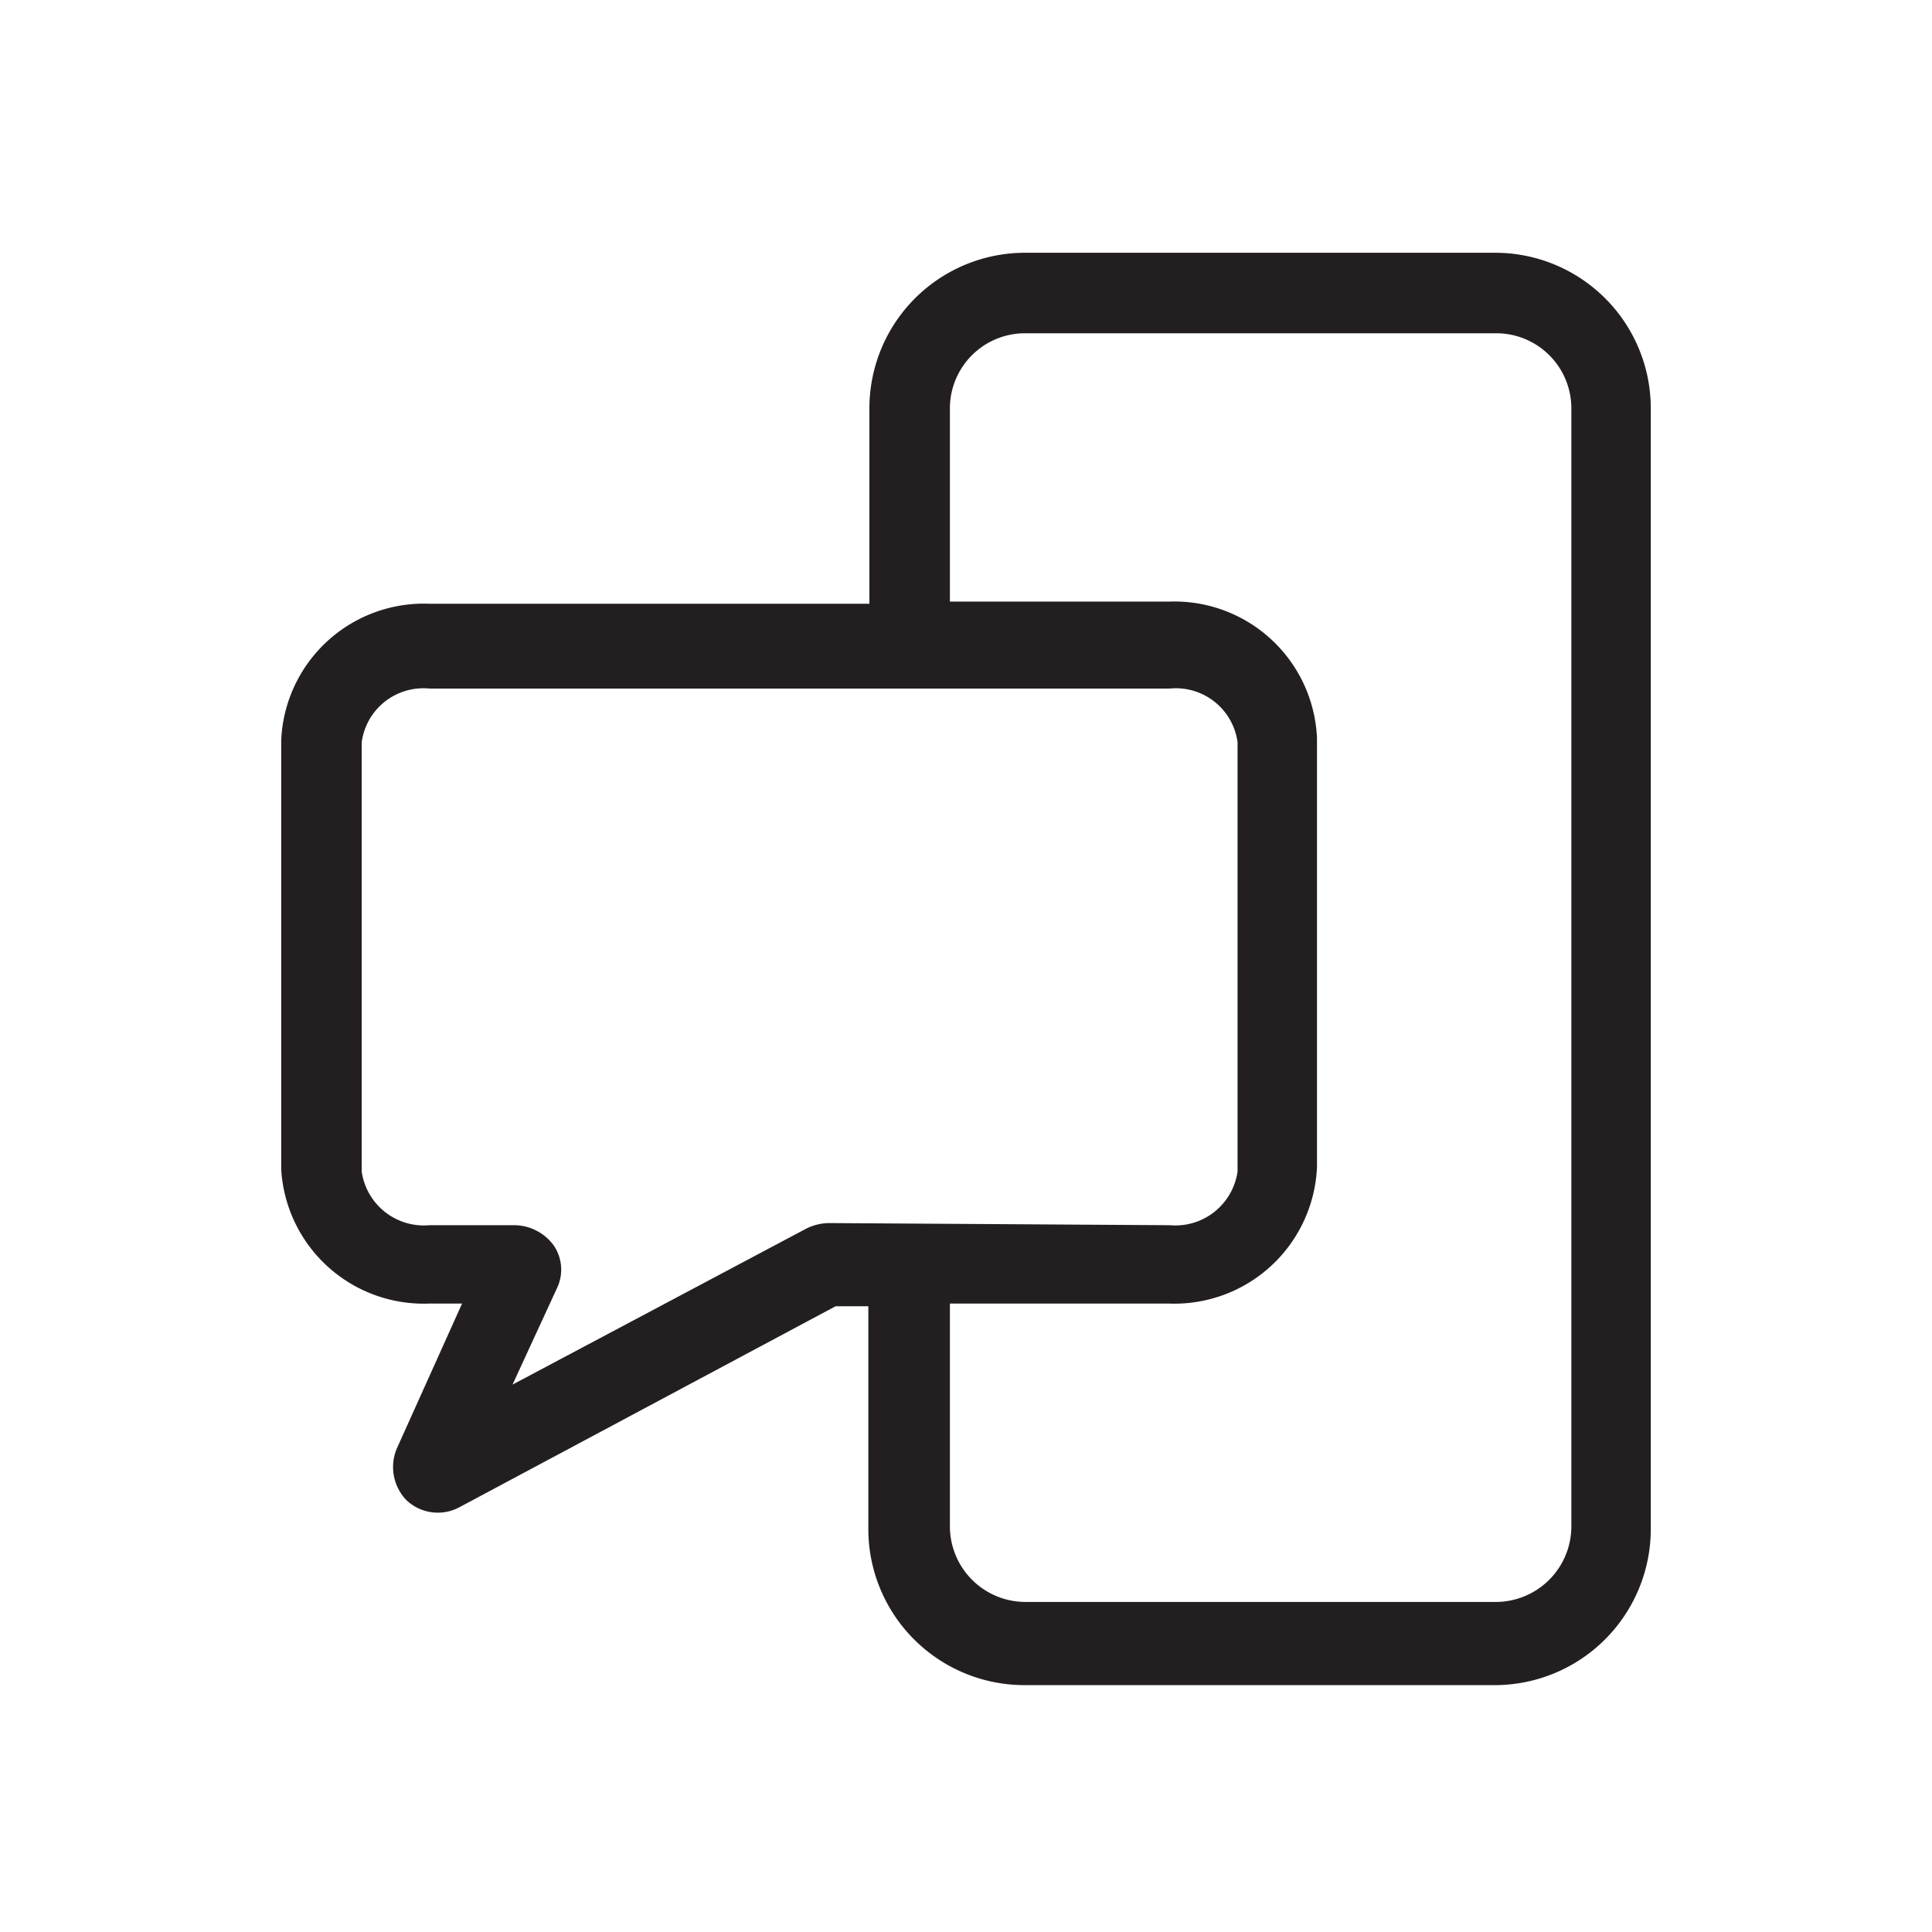 <svg id="Layer_1" data-name="Layer 1" xmlns="http://www.w3.org/2000/svg" viewBox="0 0 36 36"><defs><style>.cls-1{fill:#231f20;}</style></defs><path class="cls-1" d="M27.86,4.71H19.12A2.9,2.9,0,0,0,16.2,7.6v3.65H8a2.66,2.66,0,0,0-2.76,2.54v8A2.66,2.66,0,0,0,8,24.29h.61L7.39,27a.89.89,0,0,0,.18.95.85.85,0,0,0,1,.13l7-3.74h.61v4.16a2.91,2.91,0,0,0,2.92,2.9h8.74a2.91,2.91,0,0,0,2.92-2.9V7.6A2.9,2.9,0,0,0,27.86,4.71ZM15.43,22.79a1,1,0,0,0-.4.1L9.55,25.8,10.38,24a.8.8,0,0,0-.06-.79.92.92,0,0,0-.71-.38H8a1.17,1.17,0,0,1-1.26-1v-8a1.16,1.16,0,0,1,1.26-1h13.8a1.16,1.16,0,0,1,1.26,1v8a1.17,1.17,0,0,1-1.26,1Zm13.85,5.66a1.41,1.41,0,0,1-1.42,1.4H19.12a1.41,1.41,0,0,1-1.42-1.4V24.29h4.08a2.66,2.66,0,0,0,2.76-2.54v-8a2.66,2.66,0,0,0-2.76-2.54H17.7V7.6a1.4,1.4,0,0,1,1.42-1.39h8.74A1.4,1.4,0,0,1,29.28,7.6Z"/></svg>